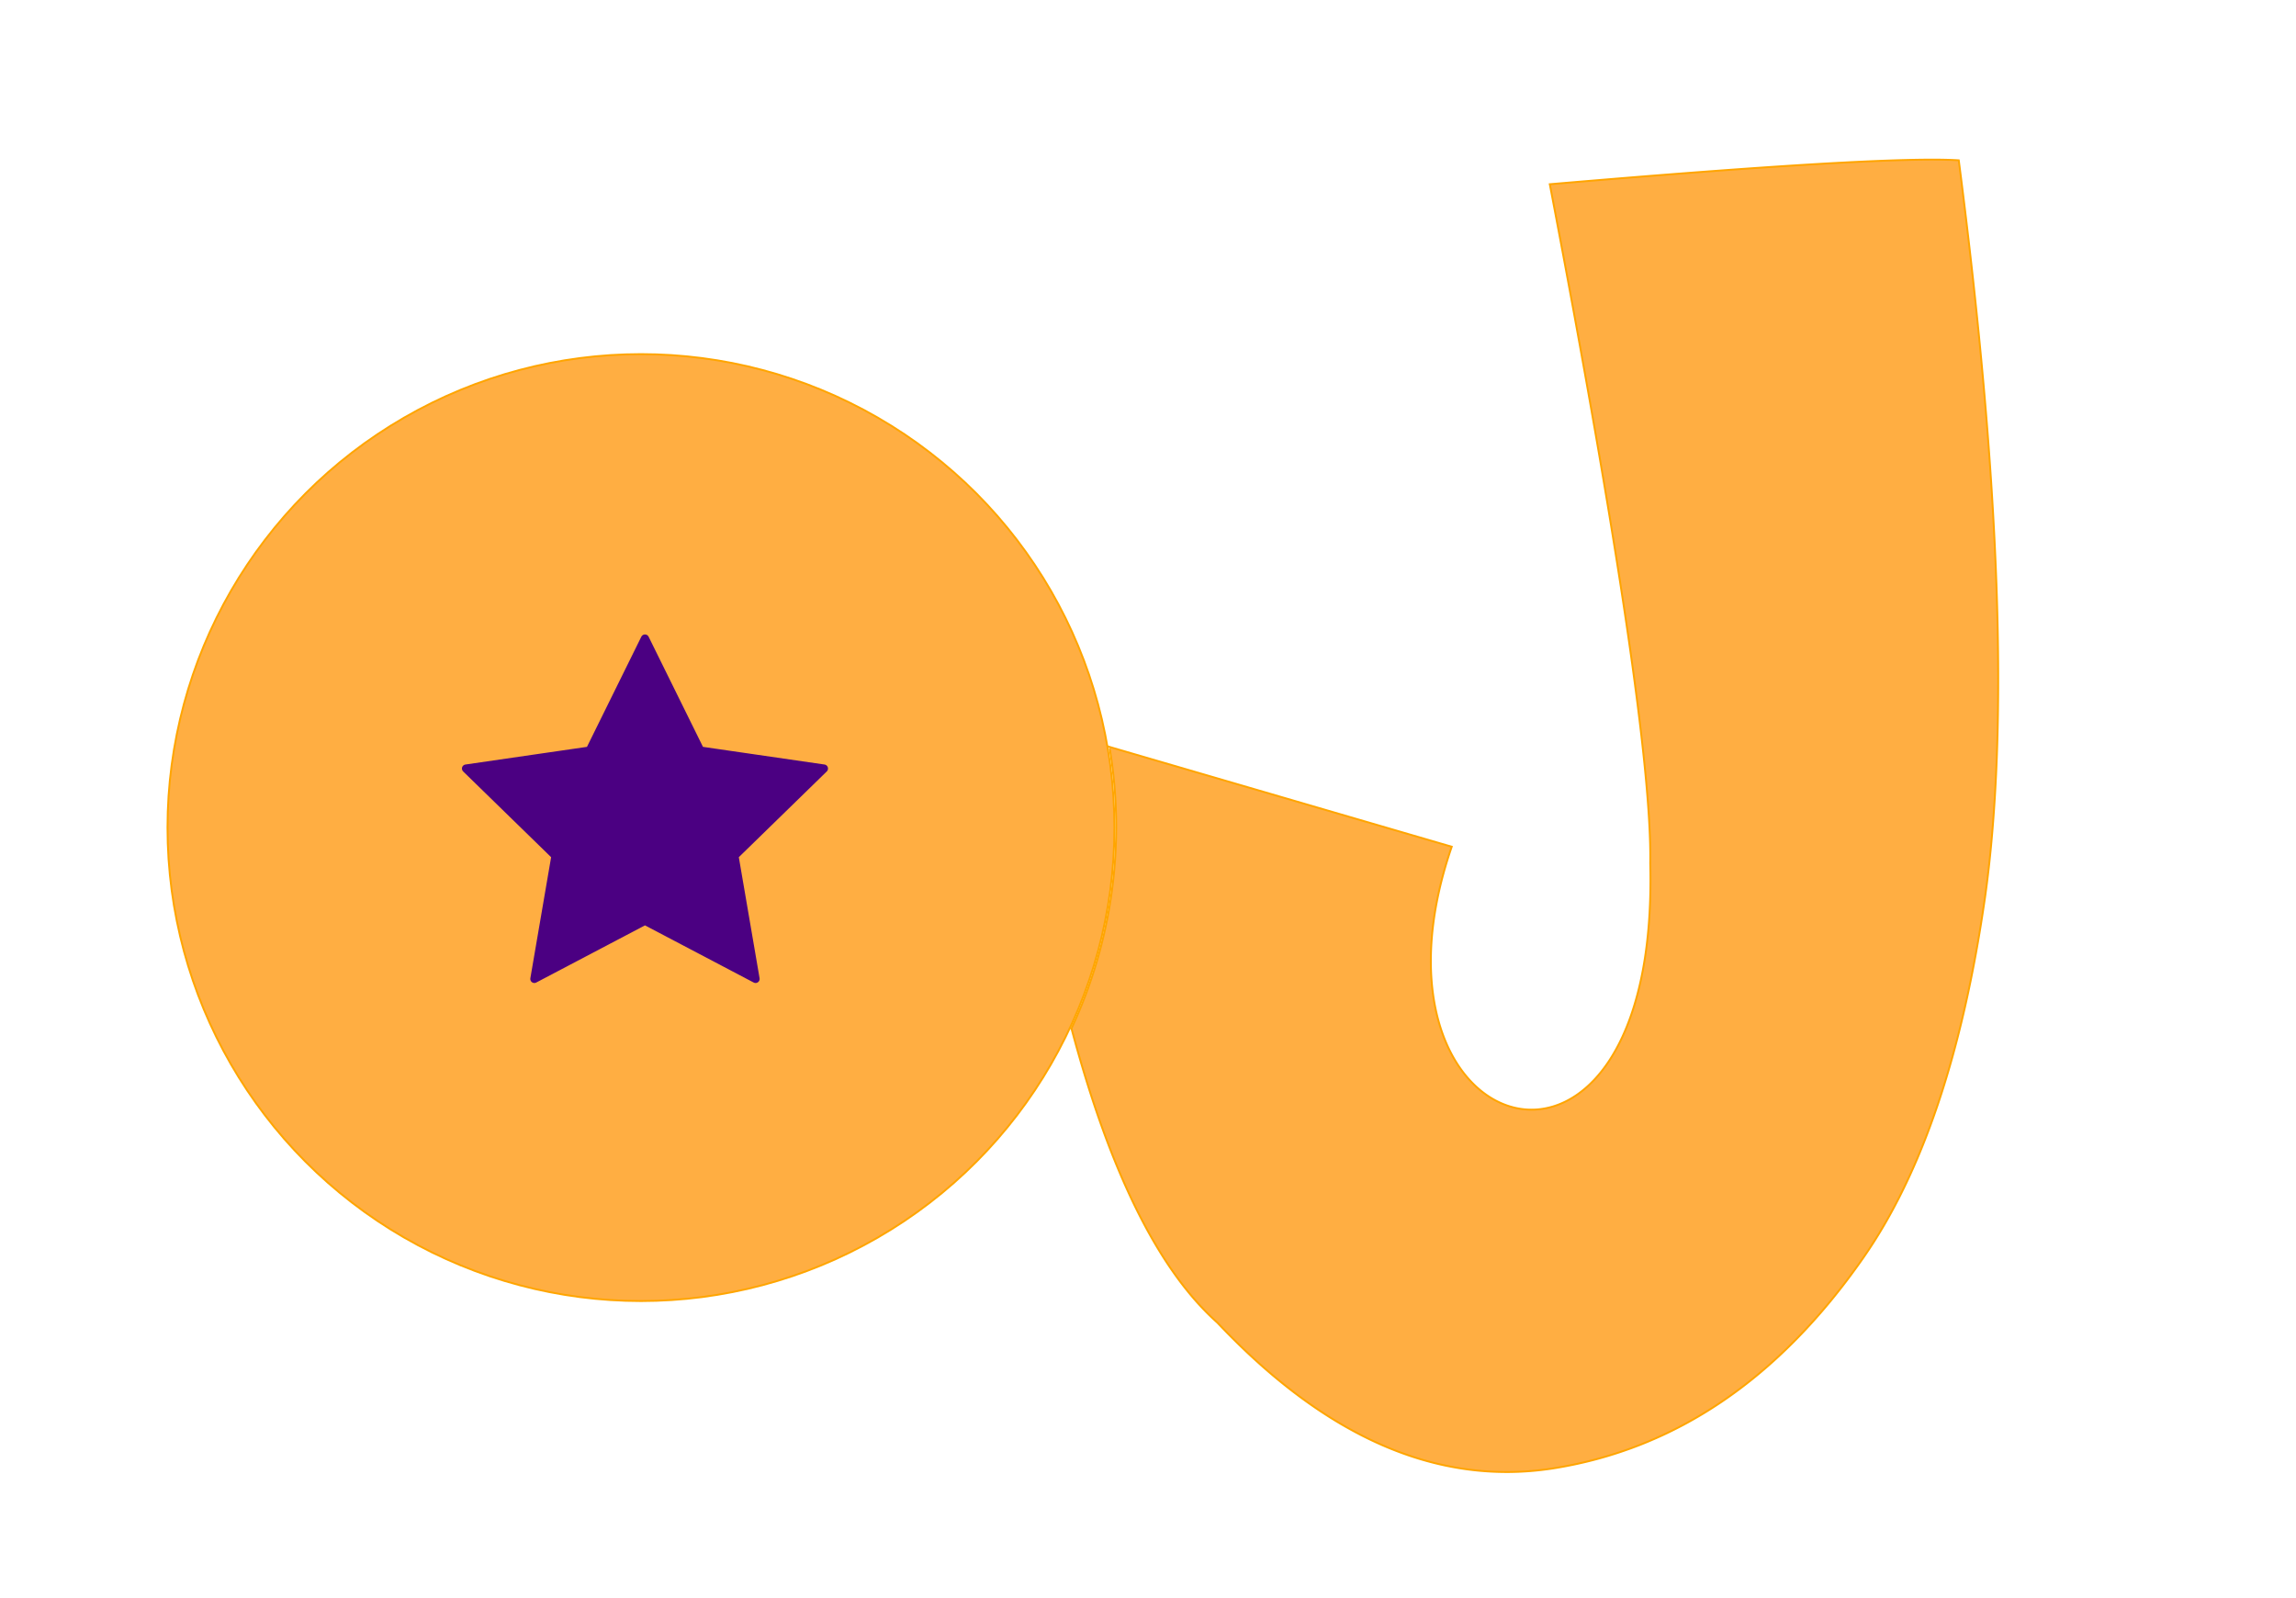 <svg xmlns="http://www.w3.org/2000/svg" xmlns:xlink="http://www.w3.org/1999/xlink" width="1220px" height="849px" viewBox="-0.06 0 1220.12 849" preserveAspectRatio="xMidYMid meet" >
    <rect id="svgEditorBackground" x="0" y="0" width="1220" height="849" style="fill:none; stroke: none;"/><defs id="svgEditorDefs"><linearGradient gradientUnits="objectBoundingBox" id="lgrd2-peachpuff-sienna-h" spreadMethod="pad" x1="0%" x2="100%" y1="0%" y2="0%"><stop offset="0%" style="stop-color:peachpuff;  stop-opacity:1;"/><stop offset="100%" style="stop-color:sienna;  stop-opacity:1"/></linearGradient><linearGradient id="lgrd3-fr-h"><stop offset="0%" stop-color="blue"/><stop offset="50%" stop-color="black" stop-opacity="0"/><stop offset="100%" stop-color="red"/></linearGradient><linearGradient gradientUnits="objectBoundingBox" id="lgrd2-black-white" spreadMethod="pad" x1="0%" x2="100%" y1="0%" y2="100%"><stop offset="0%" stop-color="indigo"/><stop offset="100%" stop-color="white"/></linearGradient><linearGradient gradientUnits="objectBoundingBox" id="lgrd2-peachpuff-sienna-v" spreadMethod="pad" x1="0%" x2="0%" y1="0%" y2="100%" gradientTransform=""><stop offset="0%" style="stop-color: indigo; stop-opacity: 0.84;"/><stop offset="100%" style="stop-color: white; stop-opacity: 1;"/></linearGradient><linearGradient gradientUnits="objectBoundingBox" id="lgrd2-fire" spreadMethod="pad" x1="0%" x2="100%" y1="0%" y2="0%"><stop offset="0%" style="stop-color: rgb(138, 43, 226); stop-opacity: 1;"/><stop offset="100%" style="stop-color: rgb(128, 0, 128); stop-opacity: 1;"/></linearGradient><linearGradient gradientUnits="objectBoundingBox" id="lgrd2-b" spreadMethod="pad" x1="0" x2="100%" y1="0" y2="0" gradientTransform=""><stop offset="0%" stop-color="#8A2BE2"/><stop offset="100%" stop-color="#800080"/></linearGradient><linearGradient gradientUnits="objectBoundingBox" id="lrgd2-e1" spreadMethod="pad" x1="0%" x2="100%" y1="0%" y2="0%" gradientTransform=""><stop offset="0%" stop-color="indigo"/><stop offset="100%" stop-color="#800080"/></linearGradient><linearGradient gradientUnits="objectBoundingBox" id="lrgd2-e1-50-reflect" spreadMethod="reflect" x1="0%" x2="50%" y1="0%" y2="0%"><stop offset="0%" stop-color="lightblue"/><stop offset="100%" stop-color="#ef5b2b"/></linearGradient><linearGradient gradientUnits="objectBoundingBox" id="lrgd2-e1-repeat" spreadMethod="repeat" x1="20%" x2="40%" y1="0%" y2="0%"><stop offset="0%" stop-color="lightblue"/><stop offset="100%" stop-color="#ef5b2b"/></linearGradient><linearGradient gradientTransform="" gradientUnits="objectBoundingBox" id="lgrd3-b" spreadMethod="repeat" x1="0%" x2="20%" y1="0%" y2="0%"><stop offset="10%" stop-color="#bfba7f" stop-opacity="1"/><stop offset="55%" stop-color="#cfba7f" stop-opacity="0.5"/><stop offset="100%" stop-color="#b2ba7f" stop-opacity="1"/></linearGradient><radialGradient cx="50%" cy="50%" fx="50%" fy="50%" id="rgrd2-white-red" r="50%"><stop offset="0%" style="stop-color:white;stop-opacity:0"/><stop offset="100%" style="stop-color:red;stop-opacity:1"/></radialGradient><radialGradient cx="50%" cy="50%" fx="50%" fy="50%" id="rgrd2-white-green" r="50%"><stop offset="0%" style="stop-color:rwhite;stop-opacity:0"/><stop offset="100%" style="stop-color:green;stop-opacity:1"/></radialGradient></defs><circle id="e1_circle" cx="340.555" cy="439.751" style="fill:#FFAE42;stroke:orange;stroke-width:1px;" r="251.599"/><path d="M588.392,396.538l183.018,53.38c-54.651,158.87,110.574,208.437,105.49,8.897q1.271,-74.987,-53.38,-360.953q177.934,-15.252,217.334,-12.71q33.045,255.463,13.981,391.456q-17.793,124.554,-64.819,191.915q-67.361,96.593,-165.225,111.844q-91.509,13.981,-177.934,-77.529q-47.026,-41.942,-77.529,-156.328a253.345,253.345,0,0,0,20.335,-148.702" style="fill:#FFAE42;stroke:orange;stroke-width:1px;" id="e12_path"/><path d="M342.683,489.276L401.462,520.178L390.236,454.727L437.789,408.374L372.072,398.825L342.683,339.276L313.294,398.825L247.577,408.374L295.13,454.727L283.904,520.178L342.683,489.276" style="fill:indigo;stroke-width:4.32px;stroke:indigo;stroke-linecap:round;stroke-linejoin:round;fill-opacity:1;"/>
</svg>